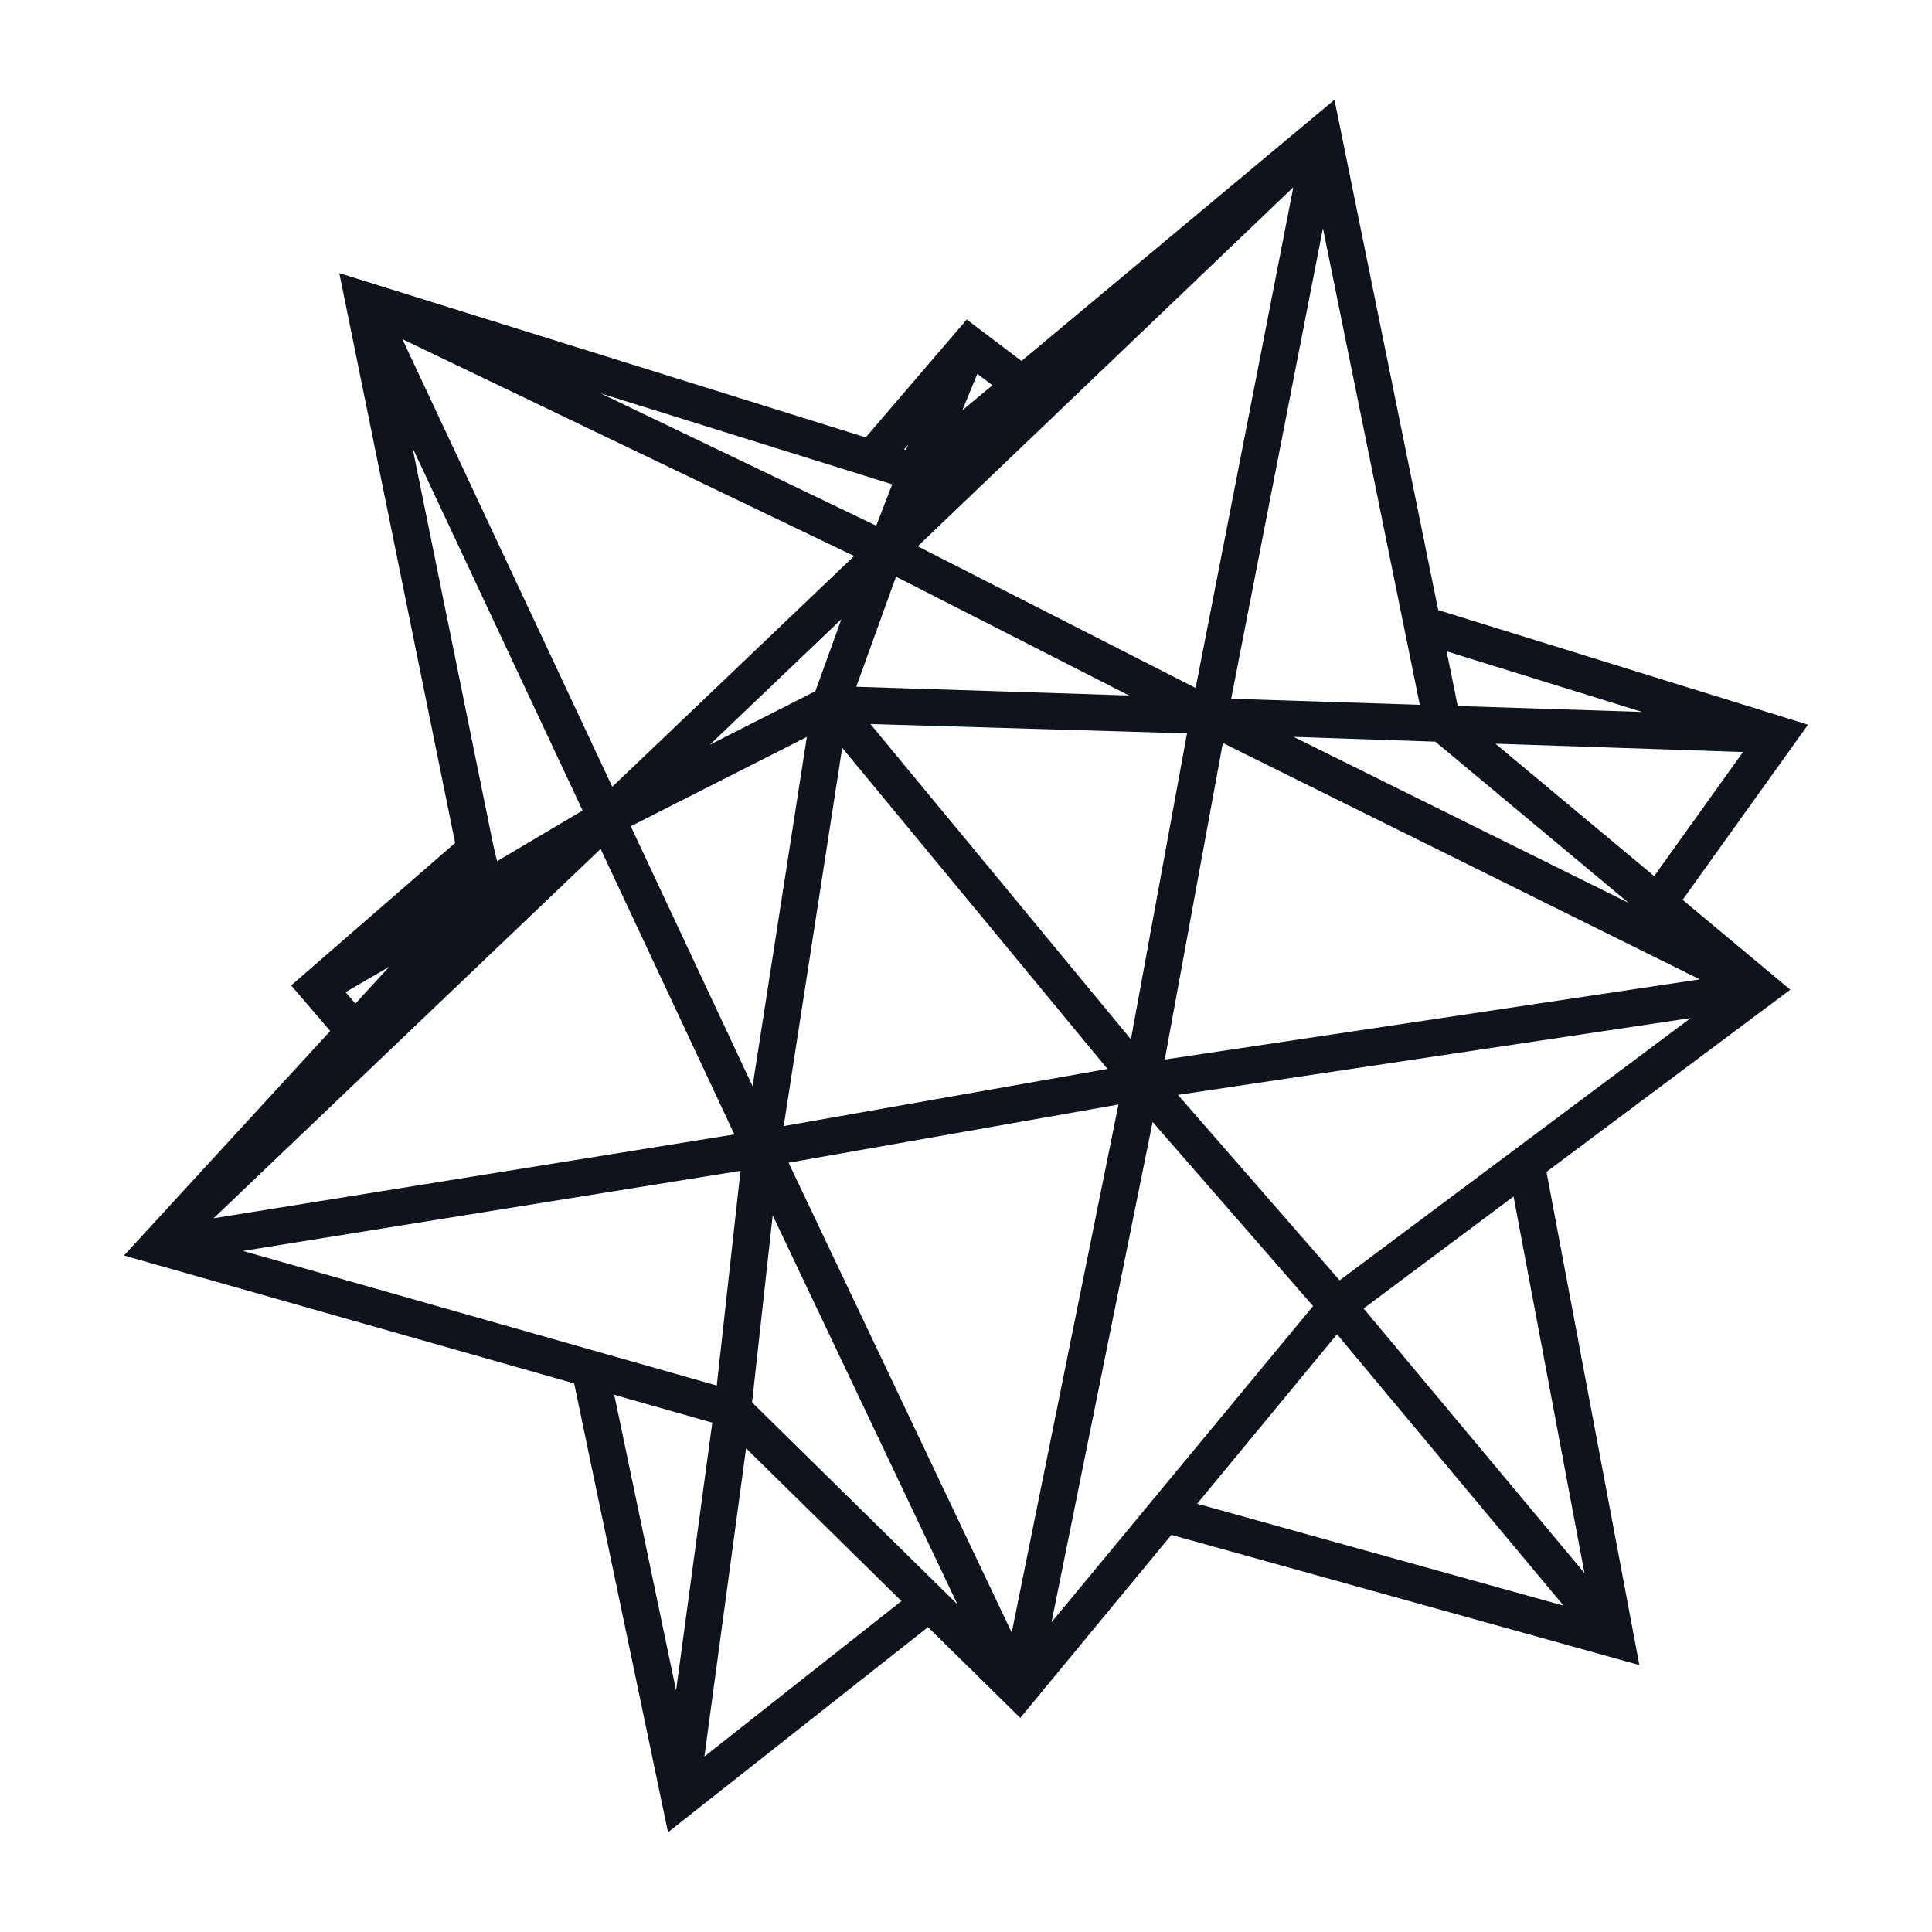 <svg fill="#0F131C" xmlns="http://www.w3.org/2000/svg" xmlns:xlink="http://www.w3.org/1999/xlink" version="1.1" x="0px" y="0px" viewBox="0 0 100 100" enable-background="new 0 0 100 100" xml:space="preserve"><path d="M87.091,46.576l6.492-9.066l-19.141-5.933L69.073,5.162L52.872,18.684l-2.833-2.145l-5.231,6.101l-27.245-8.502  l5.995,29.494l-8.487,7.373l2.021,2.359L6.417,64.985l23.301,6.621l4.858,23.232l13.457-10.616l4.776,4.696l7.822-9.473  l24.222,6.739l-4.808-25.528l12.621-9.43L87.091,46.576z M69.339,66.271l-8.368-9.6l26.539-3.977L69.339,66.271z M46.346,29.936  l0.034-0.087l12.059,6.149l-14.12-0.452L46.346,29.936z M42.203,35.777l-5.465,2.773l6.813-6.502L42.203,35.777z M41.762,38.144  l-2.809,18.075l-6.305-13.453L41.762,38.144z M43.592,38.708l13.732,16.62l-16.76,2.958L43.592,38.708z M45.053,37.476L61.44,37.96  l-2.904,15.834L45.053,37.476z M47.502,28.276l19.44-18.585L61.886,35.61L47.502,28.276z M31.691,40.724L20.825,17.553  l23.384,11.226L31.691,40.724z M31.088,43.941l6.924,14.776l-26.957,4.34L31.088,43.941z M57.891,57.169l-5.524,27.335  L40.817,60.182L57.891,57.169z M63.293,38.457l24.684,12.234l-27.689,4.15L63.293,38.457z M66.96,38.141l7.332,0.247l10.005,8.346  L66.96,38.141z M63.725,36.167l4.75-24.352l5.013,24.665L63.725,36.167z M46.18,25.07l-0.827,2.138L31.088,20.36L46.18,25.07z   M30.156,41.953l-4.427,2.621l-0.19-0.793L21.35,23.174L30.156,41.953z M38.328,60.602L37.1,71.716l-24.524-6.968L38.328,60.602z   M39.995,62.907l9.562,20.133l-10.63-10.452L39.995,62.907z M59.659,58.073l8.306,9.53l-13.538,16.36L59.659,58.073z M77.401,38.493  l12.817,0.432l-4.599,6.423L77.401,38.493z M84.995,36.849l-9.544-0.306l-0.575-2.831L84.995,36.849z M49.806,21.243l0.782-1.891  l0.778,0.589L49.806,21.243z M47.007,23.011l-0.115,0.279l-0.098-0.03L47.007,23.011z M17.887,51.353l2.256-1.311l-1.749,1.904  L17.887,51.353z M36.868,73.638l-1.874,13.858l-3.199-15.3L36.868,73.638z M36.459,90.918l2.158-15.954l8.042,7.907L36.459,90.918z   M69.204,69.062L80.93,83.108l-18.966-5.276L69.204,69.062z M82.011,81.422L70.58,67.728l7.761-5.798L82.011,81.422z"></path></svg>
